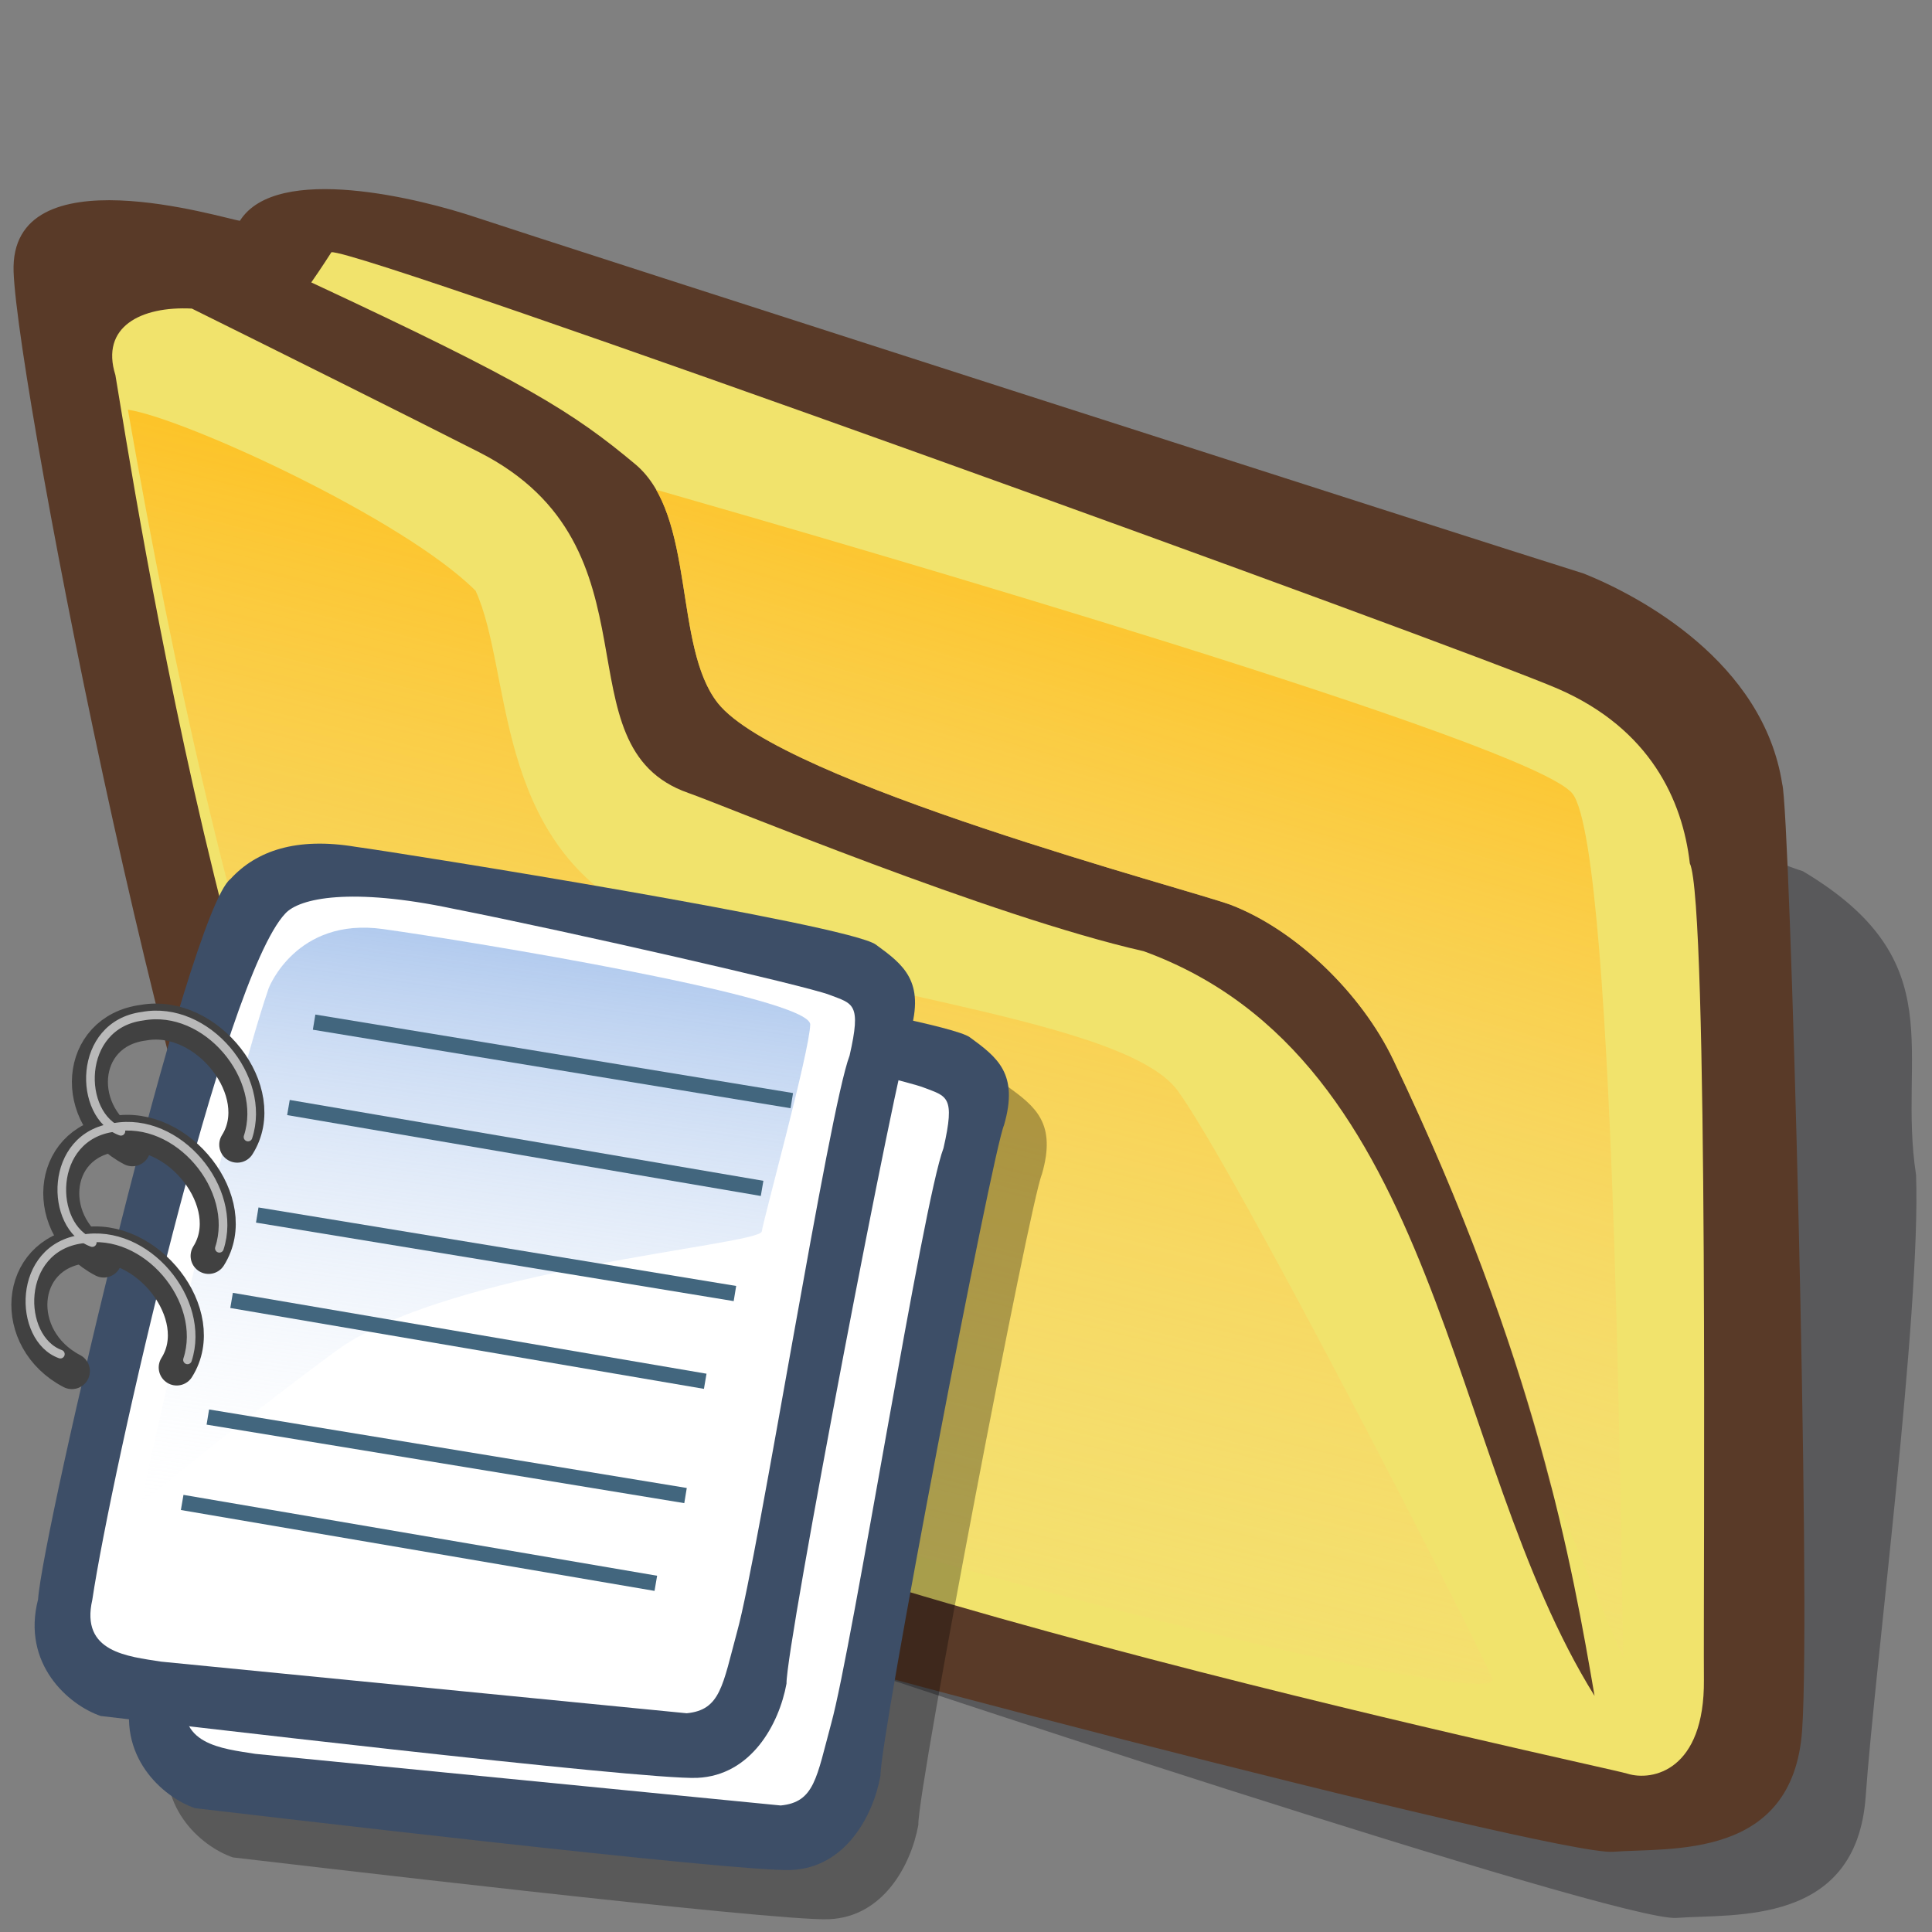 <?xml version="1.0" encoding="UTF-8" standalone="no"?>
<!-- Created with Sodipodi ("http://www.sodipodi.com/") -->

<svg
   xmlns:dc="http://purl.org/dc/elements/1.1/"
   xmlns:cc="http://creativecommons.org/ns#"
   xmlns:rdf="http://www.w3.org/1999/02/22-rdf-syntax-ns#"
   xmlns:svg="http://www.w3.org/2000/svg"
   xmlns="http://www.w3.org/2000/svg"
   xmlns:xlink="http://www.w3.org/1999/xlink"
   xmlns:sodipodi="http://sodipodi.sourceforge.net/DTD/sodipodi-0.dtd"
   xmlns:inkscape="http://www.inkscape.org/namespaces/inkscape"
   version="1"
   x="0"
   y="0"
   width="90"
   height="90"
   id="folder_svg_svg548"
   sodipodi:version="0.32"
   sodipodi:docname="folder-documents.svg"
   inkscape:version="0.47+devel r9192 custom"
   inkscape:output_extension="org.inkscape.output.svg.inkscape">
  <rect width="100%" height="100%" fill="#808080" stroke="none"/>
  <sodipodi:namedview
     id="base"
     inkscape:zoom="2.2611111"
     inkscape:cx="28.200759"
     inkscape:cy="12.341278"
     inkscape:window-width="795"
     inkscape:window-height="724"
     inkscape:window-x="114"
     inkscape:window-y="9"
     inkscape:current-layer="folder_svg_svg548"
     showgrid="false"
     showguides="true"
     inkscape:guide-bbox="true"
     inkscape:window-maximized="0" />
  <defs
     id="defs550">
    <linearGradient
       spreadMethod="pad"
       gradientUnits="objectBoundingBox"
       id="linearGradient3340"
       y2="0"
       x2="1"
       y1="0"
       x1="0">
      <stop
         id="stop3342"
         offset="0"
         style="stop-color:#ffb700;stop-opacity:1" />
      <stop
         id="stop3344"
         offset="1"
         style="stop-color:#ffd58f;stop-opacity:0;" />
    </linearGradient>
    <linearGradient
       inkscape:collect="always"
       xlink:href="#linearGradient3340"
       id="linearGradient3387"
       gradientUnits="userSpaceOnUse"
       gradientTransform="matrix(1.051,-0.149,0.172,1.499,-28.785,5.713)"
       spreadMethod="pad"
       x1="85.638"
       y1="17.444"
       x2="73.916"
       y2="54.628" />
    <linearGradient
       inkscape:collect="always"
       xlink:href="#linearGradient3340"
       id="linearGradient3296"
       gradientUnits="userSpaceOnUse"
       spreadMethod="pad"
       x1="60.645"
       y1="19.296"
       x2="35.371"
       y2="69.143" />
    <linearGradient
       spreadMethod="pad"
       gradientUnits="userSpaceOnUse"
       y2="68.044"
       x2="35.752"
       y1="5.368"
       x1="50.644"
       id="linearGradient615"
       xlink:href="#linearGradient612-5" />
    <linearGradient
       id="linearGradient612-5">
      <stop
         id="stop613-8"
         offset="0"
         style="stop-color:#7fa8e3;stop-opacity:0.741;" />
      <stop
         id="stop614-7"
         offset="1"
         style="stop-color:#ffffff;stop-opacity:0;" />
    </linearGradient>
  </defs>
  <path
     d="M 32.508 12.161 C 32.039 12.005 25.32 7.942 25.008 12.942 C 24.695 17.942 23.743 54.423 26.243 59.423 C 27.337 62.548 30.15 67.236 35.15 70.517 C 39.212 73.174 62.975 88.092 64.85 88.248 C 66.725 88.404 70.632 89.654 71.413 84.342 C 72.194 79.029 74.993 64.745 75.353 59.003 C 75.197 53.847 77.386 50.41 72.827 45.803 C 69.702 43.928 38.268 19.41 36.549 18.316 C 34.83 17.223 33.397 16.686 32.508 12.161 z "
     transform="matrix(1.419,-0.201,0.128,1.111,-25.22,4.335)"
     style="font-size:12;fill:#000009;fill-opacity:0.301;fill-rule:evenodd;stroke-width:1pt;"
     id="folder_svg_path783"
     sodipodi:nodetypes="cccccccccc" />
  <path
     d="M 27.344 9.062 C 26.875 8.906 20.156 4.844 19.844 9.844 C 19.531 14.844 21.795 51.43 24.295 56.43 C 25.389 59.555 28.201 64.243 33.201 67.524 C 37.264 70.18 63.75 84.219 65.625 84.375 C 67.5 84.531 71.406 85.781 72.188 80.469 C 72.969 75.156 75.224 42.41 75.067 41.316 C 74.911 36.16 71.161 32.722 69.443 31.472 C 66.318 29.597 36.719 11.406 35 10.312 C 33.281 9.219 28.75 6.875 27.344 9.062 z "
     transform="matrix(1.419,-0.201,0.128,1.111,-28.785,5.713)"
     style="font-size:12;fill:#593a28;fill-rule:evenodd;stroke-width:1pt"
     id="folder_svg_path554"
     sodipodi:nodetypes="cccccccccc" />
  <path
     style="font-size:12;fill:#f1e36c;fill-rule:evenodd;stroke-width:1pt;fill-opacity:1"
     d="M 15.438 11.75 C 15.438 11.75 14.955 12.509 14.5 13.156 C 24.461 17.798 26.706 19.21 29.594 21.625 C 32.431 23.998 31.349 30.106 33.438 32.75 C 36.36 36.451 55.605 41.488 57.344 42.156 C 60.342 43.31 63.408 46.24 64.906 49.375 C 71.606 63.391 73.261 73.085 74.281 79 C 67.319 67.834 67.183 49.38 53.281 44.312 C 46.109 42.681 33.828 37.555 32.062 36.938 C 25.891 34.778 31.054 25.506 22.312 21.062 C 18.921 19.339 13.113 16.443 8.938 14.375 C 6.559 14.254 4.669 15.228 5.375 17.469 C 6.056 21.428 11.851 59.879 20.812 65.312 C 29.791 72.86 74.644 82.261 75.812 82.625 C 76.981 82.989 79.41 82.477 79.375 78.25 C 79.34 74.023 79.603 42.033 78.719 40.219 C 78.379 37.269 76.864 33.959 72.594 32.094 C 68.324 30.229 16.768 11.562 15.438 11.75 z "
     id="folder_svg_path552" />
  <path
     style="font-size:12;fill:url(#linearGradient3387);fill-rule:evenodd;stroke-width:1pt;fill-opacity:1.0"
     d="M 30.562 22.812 C 32.196 25.628 31.637 30.469 33.438 32.75 C 36.36 36.451 55.605 41.488 57.344 42.156 C 60.342 43.31 63.408 46.24 64.906 49.375 C 68.72 57.353 70.861 63.879 72.219 69.156 C 74.238 73.908 75.66 77.491 75.625 77.188 C 75.525 76.32 75.363 39.668 73.25 36.969 C 71.431 34.645 39.764 25.452 30.562 22.812 z "
     id="folder_svg_path562" />
  <path
     style="font-size:12;fill:url(#linearGradient3296);fill-rule:evenodd;stroke-width:1pt;fill-opacity:1"
     d="M 32.24 16.359 C 34.047 17.053 40.75 22.484 42.798 25.863 C 43.682 29.398 42.428 36.187 46.847 40.165 C 51.267 44.142 62.067 47.05 63.613 50.585 C 65.16 54.121 71.143 74.693 71.585 76.682 C 72.027 78.67 38.456 61.383 37.351 56.301 C 35.68 51.117 33.345 40.666 32.24 16.359 z "
     id="folder_svg_path635"
     transform="matrix(1.419,-0.201,0.128,1.111,-41.885,7.389)"
     sodipodi:nodetypes="ccccccc" />
  <g
     id="g3481"
     transform="matrix(0.597,-0.058,0.058,0.597,-2.364,40.308)">
    <path
       sodipodi:nodetypes="ccccccccc"
       id="path794"
       d="m 14.476,78.823 c -2.424,-1.102 -5.73,-4.628 -3.967,-9.477 0.881,-5.289 16.75,-52.012 20.276,-54.216 2.204,-1.983 5.4,-2.755 9.918,-1.543 3.747,0.882 37.466,9.697 39.45,11.46 1.984,1.763 3.526,3.196 1.984,7.052 -1.102,1.983 -14.215,46.502 -14.435,49.367 -0.882,3.085 -3.416,6.832 -7.603,6.612 C 55.909,87.859 17.561,79.484 14.476,78.823 z"
       style="fill:#000000;fill-opacity:0.301;fill-rule:evenodd;stroke:none"
       inkscape:connector-curvature="0" />
    <path
       style="fill:#3d4e67;fill-opacity:1;fill-rule:evenodd;stroke:none"
       d="m 11.92,74.734 c -2.424,-1.102 -5.73,-4.628 -3.967,-9.477 0.882,-5.289 16.75,-52.012 20.276,-54.216 2.204,-1.983 5.4,-2.755 9.918,-1.543 3.747,0.882 37.466,9.697 39.45,11.46 1.984,1.763 3.526,3.196 1.984,7.052 -1.102,1.983 -14.215,46.502 -14.435,49.367 -0.882,3.085 -3.416,6.832 -7.603,6.612 -4.187,-0.22 -42.535,-8.595 -45.621,-9.256 z"
       id="path609"
       sodipodi:nodetypes="ccccccccc"
       inkscape:connector-curvature="0" />
    <path
       style="fill:#ffffff;fill-opacity:1;fill-rule:evenodd;stroke:none"
       d="m 16.989,70.987 c -2.534,-0.661 -6.171,-1.322 -4.849,-5.289 2.424,-9.697 14.766,-46.943 20.055,-51.571 1.212,-1.102 5.289,-1.543 13.003,0.882 8.816,2.645 26.667,8.595 28.43,9.477 1.763,0.882 2.424,0.882 1.102,4.849 -1.983,3.967 -10.799,37.907 -13.003,43.637 -1.543,4.077 -1.873,5.95 -4.518,5.95"
       id="path608"
       sodipodi:nodetypes="cccccccs"
       inkscape:connector-curvature="0" />
    <g
       transform="matrix(0.895,0,0,0.895,-0.164,-0.127)"
       id="g629">
      <path
         transform="matrix(1.115,0,0,1.115,-8.162,-8.461)"
         sodipodi:nodetypes="ccccccccc"
         id="path630"
         d="M 12.816,74.753 C 10.386,73.648 7.071,70.113 8.839,65.251 9.723,59.948 25.633,13.102 29.168,10.892 31.378,8.904 34.582,8.13 39.112,9.346 c 3.756,0.884 37.565,9.723 39.554,11.49 1.989,1.768 3.536,3.204 1.989,7.071 -1.105,1.989 -14.253,46.625 -14.474,49.498 -0.884,3.094 -3.425,6.85 -7.623,6.629 -4.198,-0.221 -42.647,-8.618 -45.741,-9.281 z"
         style="fill:#3d4e67;fill-opacity:1;fill-rule:evenodd;stroke:none"
         inkscape:connector-curvature="0" />
      <path
         transform="matrix(1.115,0,0,1.115,-8.162,-8.461)"
         sodipodi:nodetypes="cccccccs"
         id="path631"
         d="M 17.899,70.996 C 15.358,70.334 11.711,69.671 13.037,65.693 15.468,55.971 27.842,18.626 33.146,13.986 c 1.215,-1.105 5.303,-1.547 13.037,0.884 8.839,2.652 26.738,8.618 28.505,9.502 1.768,0.884 2.431,0.884 1.105,4.861 -1.989,3.978 -10.828,38.007 -13.037,43.752 -1.547,4.088 -1.878,5.966 -4.53,5.966"
         style="fill:#ffffff;fill-opacity:1;fill-rule:evenodd;stroke:none"
         inkscape:connector-curvature="0" />
      <path
         transform="matrix(0.947,0,0,0.947,-0.481,0.41)"
         id="path632"
         d="m 28.75,13.75 c 0,0 3.125,-6.25 10.938,-4.375 C 47.5,11.25 78.125,19.375 77.812,21.875 77.5,24.375 71.875,39.062 71.562,40.312 71.25,41.562 42.5,40.938 31.562,47.5 20.625,54.062 12.5,59.688 12.5,59.688 c 0,0 11.25,-35 16.25,-45.938 z"
         style="fill:url(#linearGradient615);fill-opacity:1;fill-rule:evenodd;stroke:none"
         inkscape:connector-curvature="0" />
      <path
         transform="translate(1.136,0.852)"
         id="path633"
         d="M 29.243,15.899 69.842,26.688"
         style="fill:none;stroke:#42667e;stroke-width:1pt;stroke-linecap:butt;stroke-linejoin:miter;stroke-opacity:1"
         inkscape:connector-curvature="0" />
      <path
         transform="matrix(1,-0.017,0.017,1,-0.705,5.077)"
         id="path634"
         d="M 27.823,19.306 67.855,30.946"
         style="fill:none;stroke:#42667e;stroke-width:1pt;stroke-linecap:butt;stroke-linejoin:miter;stroke-opacity:1"
         inkscape:connector-curvature="0" />
      <path
         transform="translate(-5.394,17.035)"
         id="path635"
         d="M 29.243,15.899 69.842,26.688"
         style="fill:none;stroke:#42667e;stroke-width:1pt;stroke-linecap:butt;stroke-linejoin:miter;stroke-opacity:1"
         inkscape:connector-curvature="0" />
      <path
         transform="translate(-11.356,34.069)"
         id="path637"
         d="M 29.243,15.899 69.842,26.688"
         style="fill:none;stroke:#42667e;stroke-width:1pt;stroke-linecap:butt;stroke-linejoin:miter;stroke-opacity:1"
         inkscape:connector-curvature="0" />
      <path
         transform="matrix(1,-0.017,0.017,1,-13.197,38.295)"
         id="path638"
         d="M 27.823,19.306 67.855,30.946"
         style="fill:none;stroke:#42667e;stroke-width:1pt;stroke-linecap:butt;stroke-linejoin:miter;stroke-opacity:1"
         inkscape:connector-curvature="0" />
      <path
         transform="matrix(1,-0.017,0.017,1,-7.235,21.26)"
         id="path639"
         d="M 27.823,19.306 67.855,30.946"
         style="fill:none;stroke:#42667e;stroke-width:1pt;stroke-linecap:butt;stroke-linejoin:miter;stroke-opacity:1"
         inkscape:connector-curvature="0" />
      <path
         sodipodi:nodetypes="csc"
         id="path640"
         d="M 6.53,44.858 C 1.514,41.593 2.739,34.297 8.517,34.105 14.146,33.634 18.927,41.167 15.615,45.426"
         style="fill:none;stroke:#414141;stroke-width:3.125;stroke-linecap:round;stroke-linejoin:round;stroke-opacity:1;stroke-dasharray:none"
         inkscape:connector-curvature="0" />
      <path
         transform="translate(3.691,-9.369)"
         sodipodi:nodetypes="csc"
         id="path641"
         d="M 6.53,44.858 C 1.514,41.593 2.739,34.297 8.517,34.105 14.146,33.634 18.927,41.167 15.615,45.426"
         style="fill:none;stroke:#414141;stroke-width:3.125;stroke-linecap:round;stroke-linejoin:round;stroke-opacity:1;stroke-dasharray:none"
         inkscape:connector-curvature="0" />
      <path
         transform="translate(7.098,-18.738)"
         sodipodi:nodetypes="csc"
         id="path642"
         d="M 6.53,44.858 C 1.514,41.593 2.739,34.297 8.517,34.105 14.146,33.634 18.927,41.167 15.615,45.426"
         style="fill:none;stroke:#414141;stroke-width:3.125;stroke-linecap:round;stroke-linejoin:round;stroke-opacity:1;stroke-dasharray:none"
         inkscape:connector-curvature="0" />
      <path
         transform="translate(7.098,-19.306)"
         sodipodi:nodetypes="csc"
         id="path643"
         d="M 5.678,43.864 C 2.082,42.161 2.739,34.297 8.517,34.105 14.146,33.634 18.785,40.457 16.609,45.426"
         style="fill:none;stroke:#b9b9b9;stroke-width:0.75;stroke-linecap:round;stroke-linejoin:round;stroke-opacity:1;stroke-dasharray:none"
         inkscape:connector-curvature="0" />
      <path
         transform="translate(3.691,-9.937)"
         sodipodi:nodetypes="csc"
         id="path644"
         d="M 5.678,43.864 C 2.082,42.161 2.739,34.297 8.517,34.105 14.146,33.634 18.785,40.457 16.609,45.426"
         style="fill:none;stroke:#b9b9b9;stroke-width:0.75;stroke-linecap:round;stroke-linejoin:round;stroke-opacity:1;stroke-dasharray:none"
         inkscape:connector-curvature="0" />
      <path
         transform="translate(0,-0.568)"
         sodipodi:nodetypes="csc"
         id="path645"
         d="M 5.678,43.864 C 2.082,42.161 2.739,34.297 8.517,34.105 14.146,33.634 18.785,40.457 16.609,45.426"
         style="fill:none;stroke:#b9b9b9;stroke-width:0.75;stroke-linecap:round;stroke-linejoin:round;stroke-opacity:1;stroke-dasharray:none"
         inkscape:connector-curvature="0" />
    </g>
  </g>
</svg>
